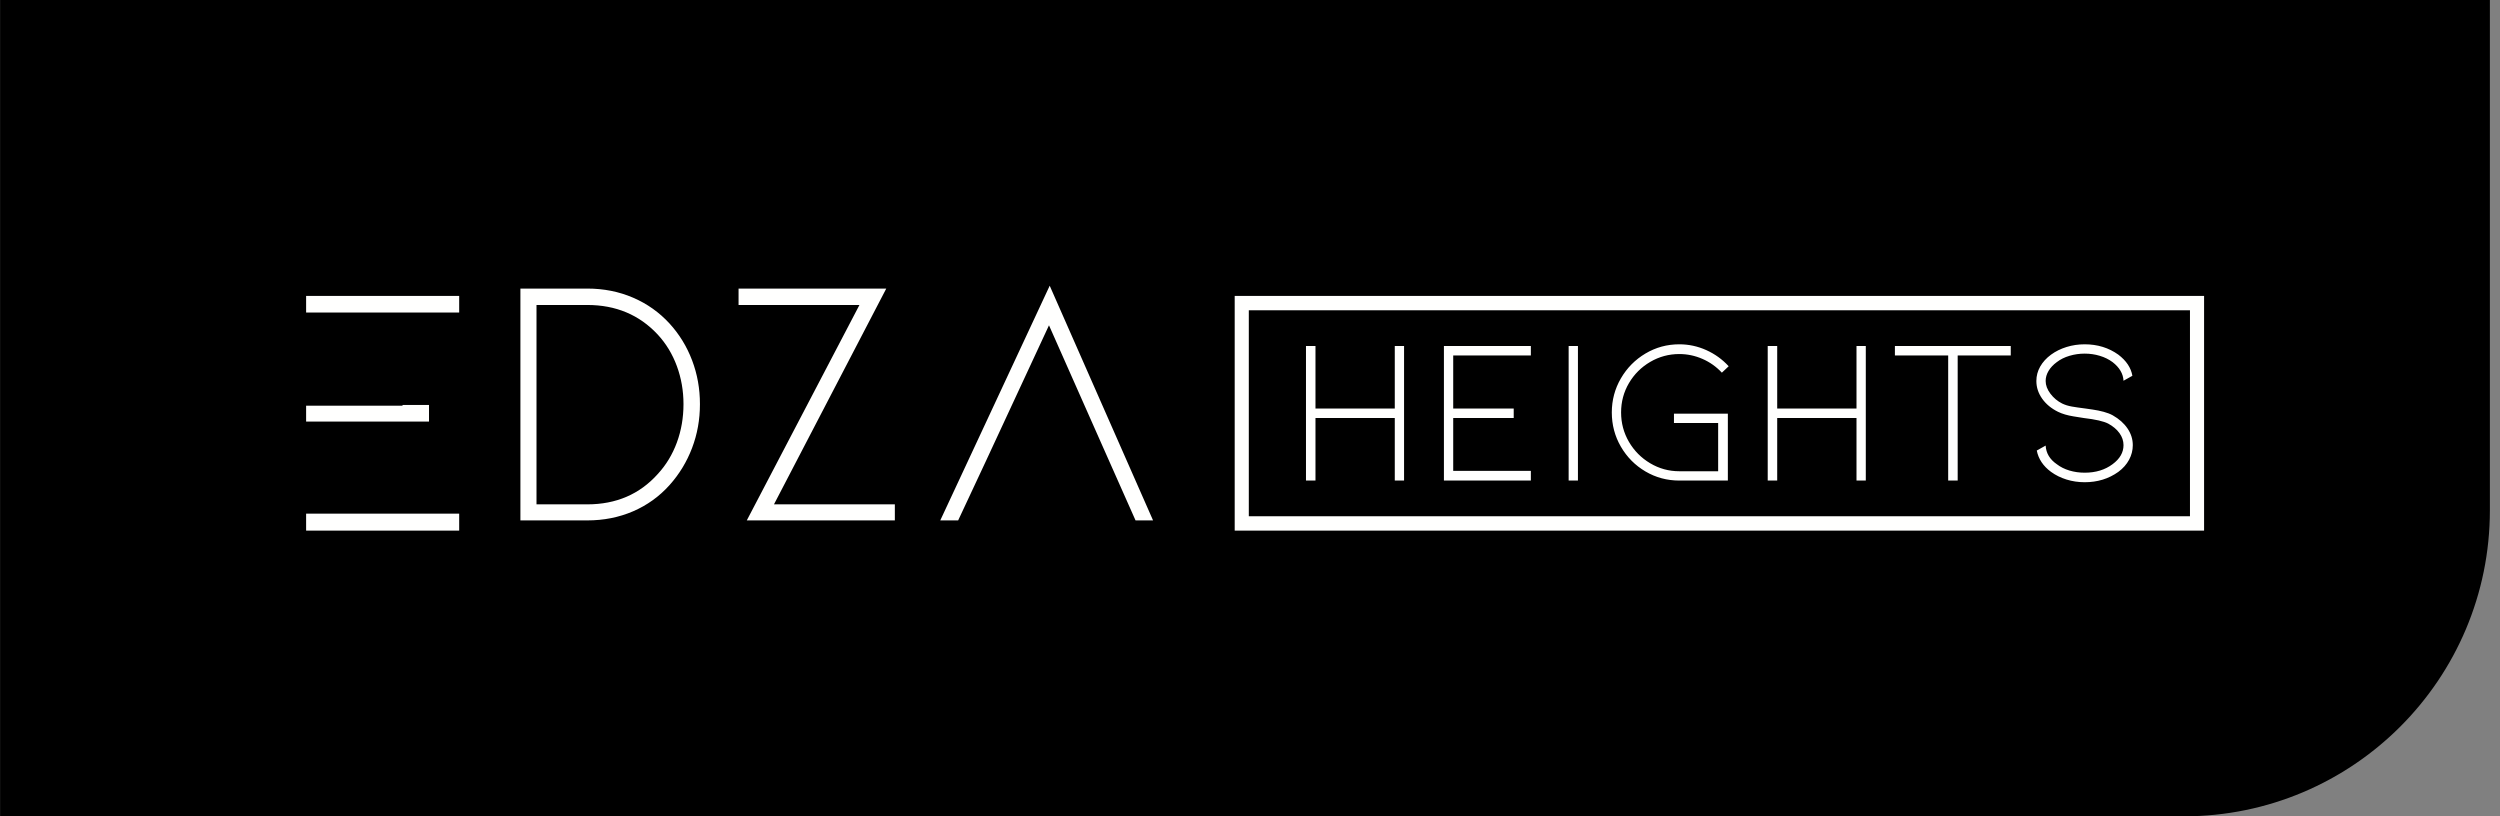 <?xml version="1.0" encoding="UTF-8"?>
<svg width="245px" height="80px" viewBox="0 0 245 80" version="1.1" xmlns="http://www.w3.org/2000/svg" xmlns:xlink="http://www.w3.org/1999/xlink">
    <rect x="0" y="0" width="245" height="80" fill="#808080" stroke="none"/>
    <title>Group 20</title>
    <g id="Page-2" stroke="none" stroke-width="1" fill="none" fill-rule="evenodd">
        <g id="oneriver_layout_v1" transform="translate(0, -213)">
            <g id="Group-20" transform="translate(0.009, 213)">
                <g id="Group-7" fill="#000000">
                    <path d="M0,0 L244,0 L244,50 C244,66.569 230.569,80 214,80 L0,80 L0,80 L0,0 Z" id="Rectangle"></path>
                </g>
                <g id="Group-13" transform="translate(29.991, 28)" fill="#FFFFFE">
                    <path d="M27.554,23 C29.166,23 30.662,22.703 32.04,22.109 C33.419,21.514 34.61,20.658 35.615,19.539 C36.573,18.468 37.309,17.256 37.823,15.904 C38.337,14.553 38.594,13.12 38.594,11.605 C38.594,10.09 38.337,8.657 37.823,7.306 C37.309,5.954 36.573,4.754 35.615,3.705 C34.61,2.61 33.419,1.765 32.04,1.171 C30.662,0.577 29.166,0.28 27.554,0.28 L21,0.28 L21,23 L27.554,23 Z M22.577,1.888 L27.554,1.888 C30.358,1.888 32.659,2.855 34.459,4.789 C35.276,5.674 35.901,6.705 36.334,7.882 C36.766,9.059 36.982,10.3 36.982,11.605 C36.982,12.933 36.766,14.186 36.334,15.362 C35.901,16.539 35.276,17.57 34.459,18.456 C32.683,20.437 30.381,21.427 27.554,21.427 L22.577,21.427 L22.577,1.888 Z M57.695,23 L57.695,21.427 L45.849,21.427 L56.854,0.28 L42.379,0.28 L42.379,1.888 L54.226,1.888 L43.185,23 L57.695,23 Z M78.023,15.66 L72.801,3.88 L66.597,17.233 L63.899,23 L62.146,23 L72.871,0 L83,23 L81.283,23 L78.023,15.66 Z" id="Fill-8"></path>
                    <path d="M15,24 L15,22.337 L1.603,22.337 L0,22.337 L0,24 L15,24 Z M1.603,13.314 L12.043,13.314 L12.043,11.686 L9.448,11.686 L9.448,11.758 L0,11.758 L0,13.314 L1.603,13.314 Z M1.603,2.628 L9.448,2.628 L15,2.628 L15,1 L0,1 L0,2.628 L1.603,2.628 Z" id="Fill-9"></path>
                    <g id="Group-12" transform="translate(91, 1)">
                        <path d="M0.691,0 L95,0 L95,23 L0,23 L0,0 L0.691,0 Z M93.617,1.407 L1.383,1.407 L1.383,21.593 L93.617,21.593 L93.617,1.407 Z" id="Fill-10"></path>
                        <path d="M15.688,18.095 L16.598,18.095 L16.598,11.48 L16.598,4.905 L15.688,4.905 L15.688,11.033 L7.917,11.033 L7.917,4.905 L6.986,4.905 L6.986,11.033 L6.986,18.095 L7.917,18.095 L7.917,11.967 L15.688,11.967 L15.688,18.095 Z M29.024,18.095 L29.024,17.142 L21.415,17.142 L21.415,11.967 L27.344,11.967 L27.344,11.033 L21.415,11.033 L21.415,5.838 L29.024,5.838 L29.024,4.905 L20.504,4.905 L20.504,18.095 L29.024,18.095 Z M33.638,18.095 L33.638,4.905 L32.727,4.905 L32.727,18.095 L33.638,18.095 Z M48.33,11.541 L43.048,11.541 L43.048,12.454 L47.379,12.454 L47.379,17.182 L43.574,17.182 C42.549,17.182 41.598,16.922 40.721,16.401 C39.844,15.88 39.149,15.18 38.636,14.301 C38.124,13.421 37.867,12.461 37.867,11.419 C37.867,10.377 38.124,9.42 38.636,8.547 C39.149,7.675 39.844,6.981 40.721,6.467 C41.598,5.953 42.549,5.696 43.574,5.696 C44.357,5.696 45.112,5.855 45.841,6.173 C46.569,6.491 47.203,6.941 47.743,7.522 L48.411,6.893 C47.79,6.217 47.058,5.689 46.215,5.31 C45.372,4.932 44.492,4.742 43.574,4.742 C42.373,4.742 41.267,5.043 40.255,5.645 C39.244,6.247 38.441,7.059 37.847,8.08 C37.254,9.102 36.957,10.215 36.957,11.419 C36.957,12.637 37.254,13.756 37.847,14.777 C38.441,15.799 39.244,16.607 40.255,17.203 C41.267,17.798 42.373,18.095 43.574,18.095 L48.33,18.095 L48.33,11.541 Z M60.937,18.095 L61.848,18.095 L61.848,11.48 L61.848,4.905 L60.937,4.905 L60.937,11.033 L53.166,11.033 L53.166,4.905 L52.236,4.905 L52.236,11.033 L52.236,18.095 L53.166,18.095 L53.166,11.967 L60.937,11.967 L60.937,18.095 Z M76.054,4.905 L76.054,5.838 L70.853,5.838 L70.853,18.095 L69.922,18.095 L69.922,5.838 L64.701,5.838 L64.701,4.905 L76.054,4.905 Z M86.051,11.703 C86.672,12.055 87.154,12.484 87.498,12.992 C87.842,13.499 88.014,14.044 88.014,14.625 C88.014,15.126 87.893,15.603 87.65,16.056 C87.407,16.509 87.056,16.905 86.598,17.243 C85.653,17.92 84.554,18.258 83.299,18.258 C82.678,18.258 82.085,18.17 81.518,17.994 C80.952,17.818 80.446,17.568 80,17.243 C79.231,16.675 78.766,15.978 78.604,15.153 L79.474,14.666 C79.515,15.41 79.879,16.019 80.567,16.492 C80.918,16.763 81.329,16.969 81.801,17.111 C82.274,17.253 82.773,17.324 83.299,17.324 C84.378,17.324 85.289,17.047 86.031,16.492 C86.746,15.965 87.104,15.342 87.104,14.625 C87.104,14.206 86.972,13.814 86.709,13.448 C86.446,13.083 86.078,12.772 85.606,12.515 C85.161,12.285 84.365,12.102 83.218,11.967 C83.124,11.953 82.783,11.899 82.196,11.804 C81.609,11.71 81.107,11.561 80.688,11.358 C80.027,11.033 79.508,10.604 79.13,10.069 C78.753,9.535 78.564,8.956 78.564,8.334 C78.564,7.834 78.688,7.363 78.938,6.924 C79.188,6.484 79.542,6.095 80,5.757 C80.446,5.432 80.952,5.182 81.518,5.006 C82.085,4.83 82.678,4.742 83.299,4.742 C84.554,4.742 85.653,5.08 86.598,5.757 C87.38,6.352 87.839,7.042 87.974,7.827 L87.104,8.314 C87.09,7.976 86.992,7.651 86.81,7.34 C86.628,7.029 86.368,6.745 86.031,6.487 C85.667,6.217 85.249,6.011 84.776,5.869 C84.304,5.726 83.812,5.655 83.299,5.655 C82.786,5.655 82.291,5.726 81.812,5.869 C81.333,6.011 80.918,6.217 80.567,6.487 C80.216,6.745 79.946,7.032 79.758,7.35 C79.569,7.668 79.474,7.996 79.474,8.334 C79.474,8.754 79.629,9.17 79.94,9.582 C80.25,9.995 80.635,10.316 81.093,10.546 C81.376,10.682 81.69,10.78 82.034,10.84 C82.378,10.901 82.82,10.966 83.36,11.033 C83.454,11.047 83.69,11.081 84.068,11.135 C84.446,11.189 84.81,11.263 85.161,11.358 C85.512,11.453 85.808,11.568 86.051,11.703 L86.051,11.703 Z" id="Fill-11"></path>
                    </g>
                </g>
            </g>
        </g>
    </g>
</svg>